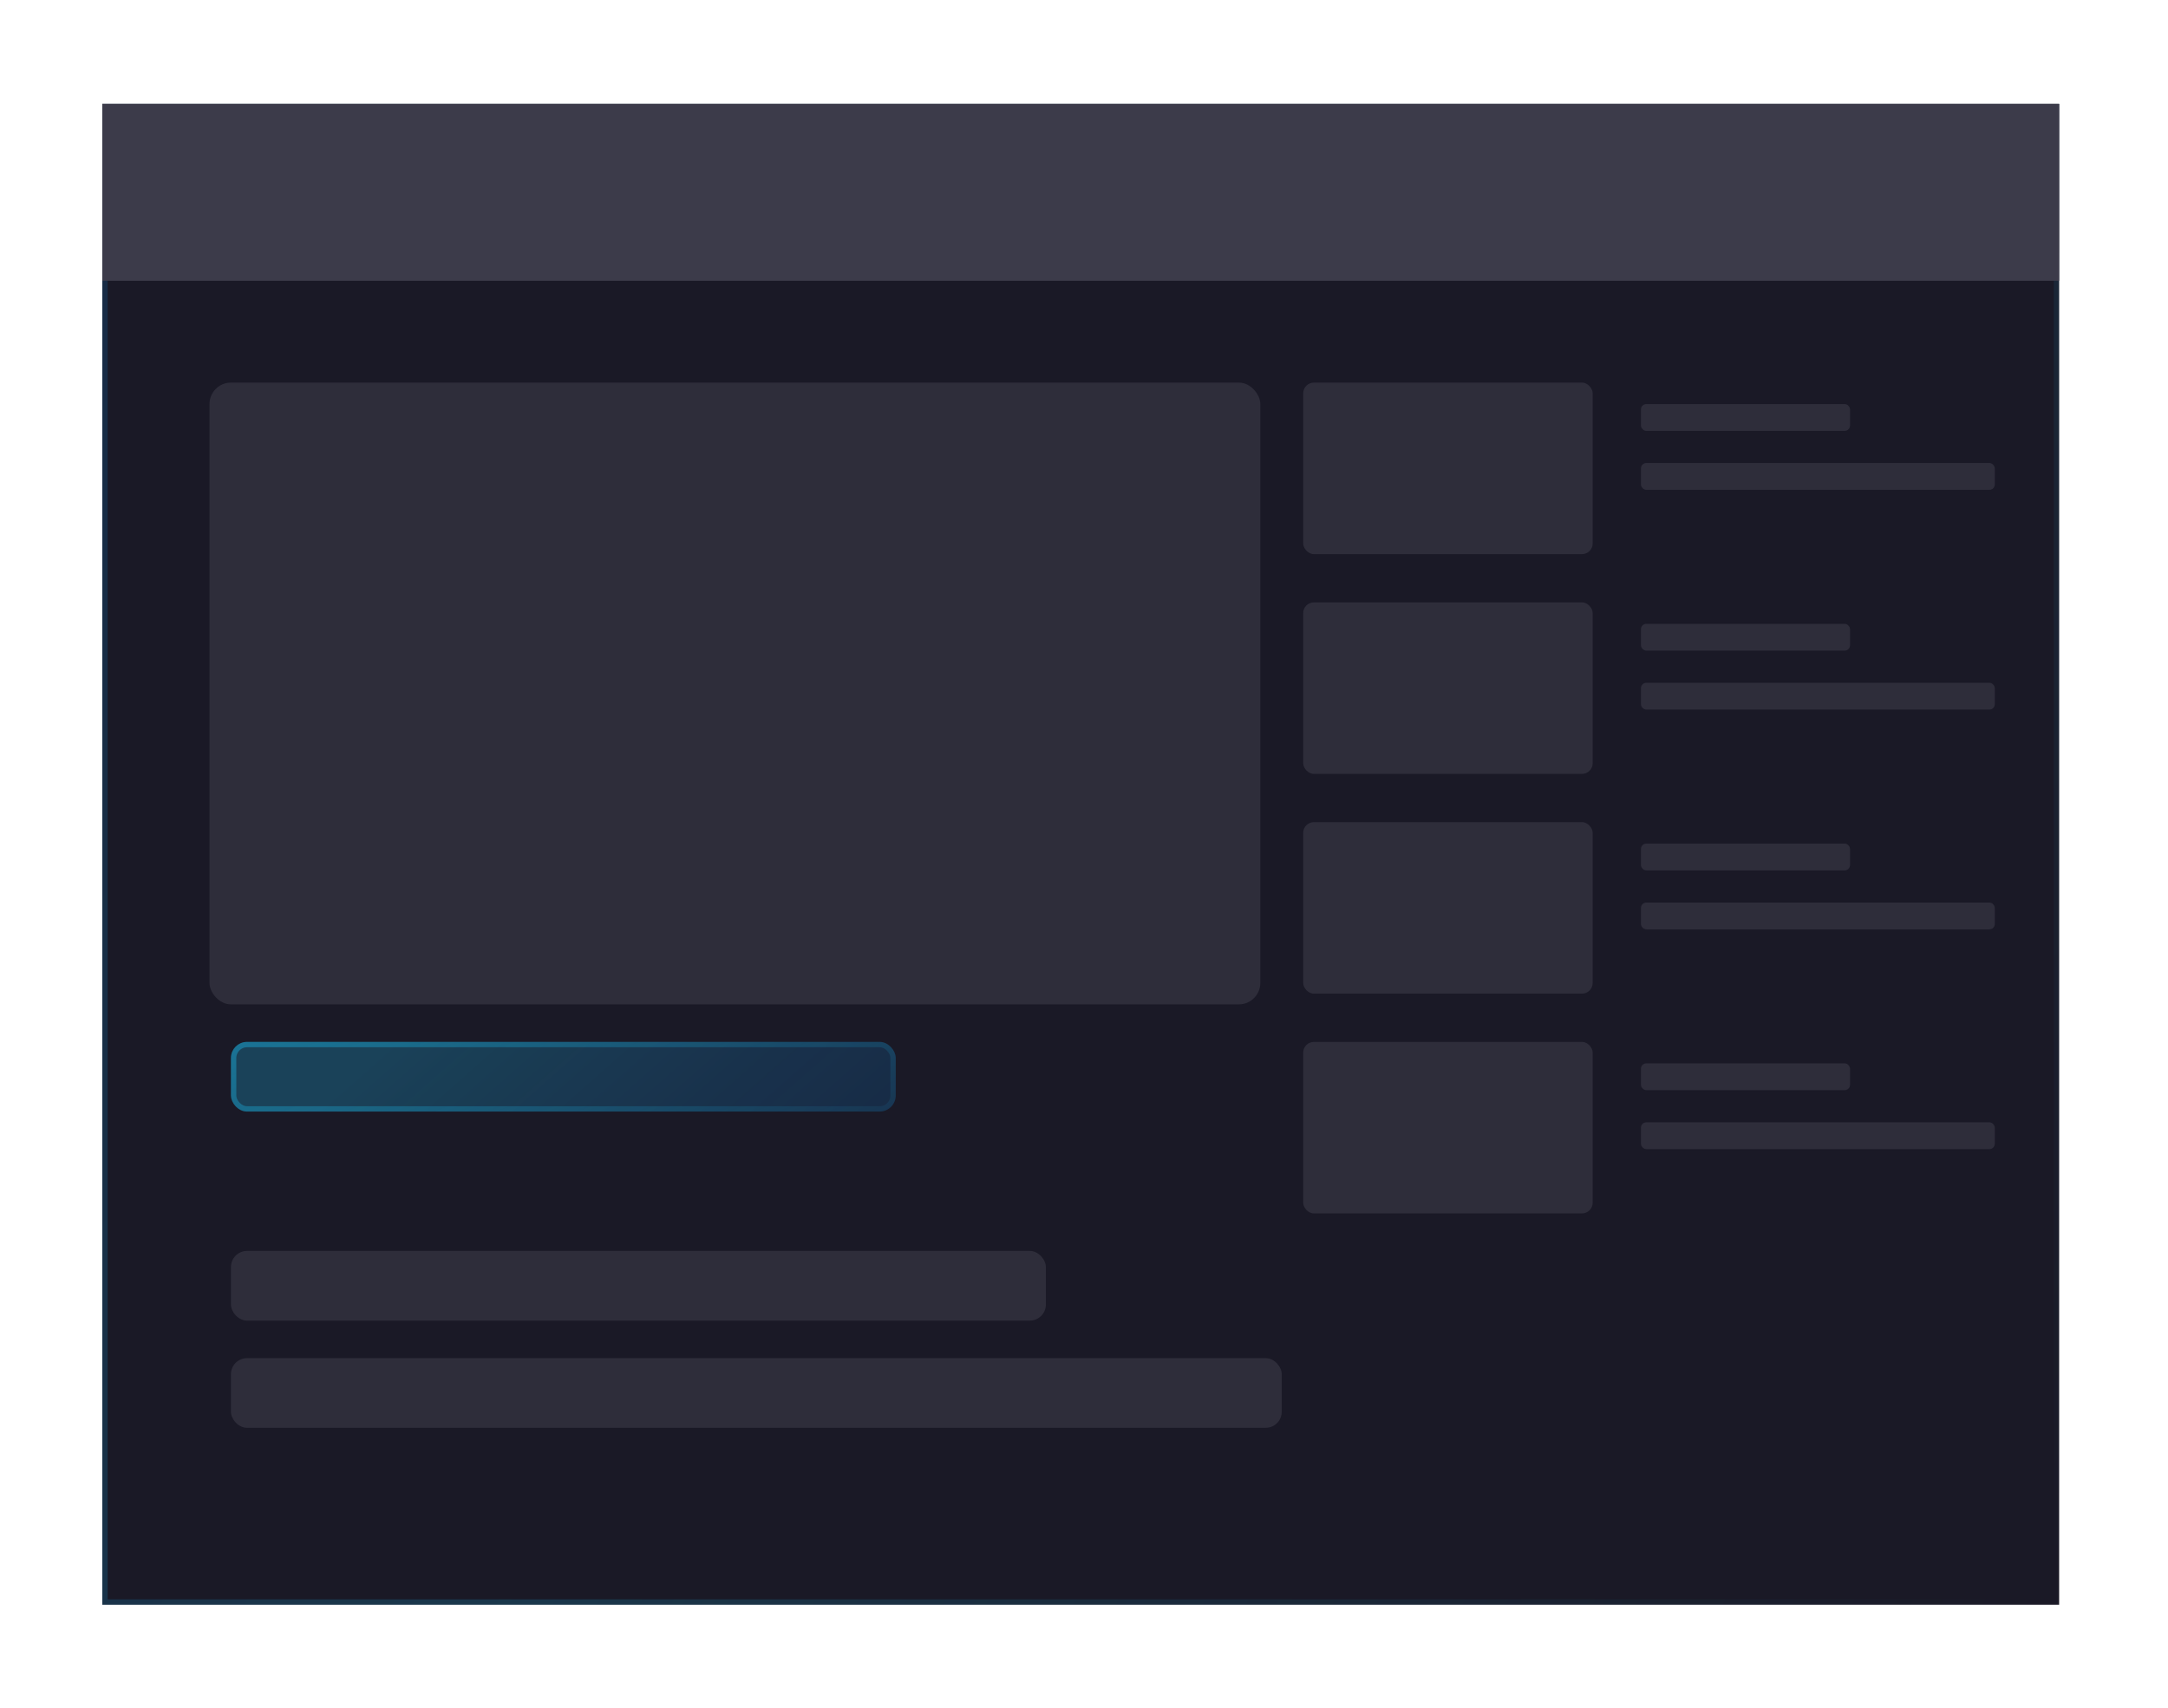 <svg width="184" height="145" viewBox="0 0 184 145" fill="none" xmlns="http://www.w3.org/2000/svg">
<g filter="url(#filter0_d_207_14536)">
<rect x="10.501" y="7" width="166.079" height="127.403" fill="#1A1926"/>
<rect x="10.729" y="7.228" width="165.624" height="126.948" stroke="url(#paint0_linear_207_14536)" stroke-opacity="0.2" stroke-width="0.455"/>
</g>
<rect x="19.601" y="106.192" width="69.162" height="5.915" rx="1.365" fill="#2E2D3A"/>
<rect x="19.601" y="115.292" width="89.182" height="5.915" rx="1.365" fill="#2E2D3A"/>
<g filter="url(#filter1_b_207_14536)">
<rect x="19.601" y="88.447" width="56.421" height="5.915" rx="1.365" fill="url(#paint1_linear_207_14536)"/>
<rect x="19.828" y="88.674" width="55.966" height="5.46" rx="1.138" stroke="url(#paint2_linear_207_14536)" stroke-opacity="0.5" stroke-width="0.455"/>
</g>
<g filter="url(#filter2_d_207_14536)">
<rect x="19.601" y="30.66" width="89.182" height="52.781" rx="1.82" fill="#2E2D3A"/>
</g>
<g filter="url(#filter3_d_207_14536)">
<rect x="112.423" y="30.66" width="24.57" height="14.56" rx="0.91" fill="#2E2D3A"/>
</g>
<rect x="139.269" y="34.301" width="17.745" height="2.275" rx="0.455" fill="#2E2D3A"/>
<rect x="139.269" y="39.306" width="30.031" height="2.275" rx="0.455" fill="#2E2D3A"/>
<g filter="url(#filter4_d_207_14536)">
<rect x="112.423" y="49.316" width="24.57" height="14.56" rx="0.91" fill="#2E2D3A"/>
</g>
<rect x="139.269" y="52.956" width="17.745" height="2.275" rx="0.455" fill="#2E2D3A"/>
<rect x="139.269" y="57.961" width="30.031" height="2.275" rx="0.455" fill="#2E2D3A"/>
<g filter="url(#filter5_d_207_14536)">
<rect x="112.423" y="67.971" width="24.57" height="14.56" rx="0.91" fill="#2E2D3A"/>
</g>
<rect x="139.269" y="71.612" width="17.745" height="2.275" rx="0.455" fill="#2E2D3A"/>
<rect x="139.269" y="76.617" width="30.031" height="2.275" rx="0.455" fill="#2E2D3A"/>
<g filter="url(#filter6_d_207_14536)">
<rect x="10.501" y="7" width="166.079" height="15.015" fill="#3C3B4A"/>
</g>
<g filter="url(#filter7_d_207_14536)">
<rect x="112.423" y="86.627" width="24.57" height="14.56" rx="0.91" fill="#2E2D3A"/>
</g>
<rect x="139.269" y="90.267" width="17.745" height="2.275" rx="0.455" fill="#2E2D3A"/>
<rect x="139.269" y="95.272" width="30.031" height="2.275" rx="0.455" fill="#2E2D3A"/>
<defs>
<filter id="filter0_d_207_14536" x="0.036" y="0.175" width="183.368" height="144.693" filterUnits="userSpaceOnUse" color-interpolation-filters="sRGB">
<feFlood flood-opacity="0" result="BackgroundImageFix"/>
<feColorMatrix in="SourceAlpha" type="matrix" values="0 0 0 0 0 0 0 0 0 0 0 0 0 0 0 0 0 0 127 0" result="hardAlpha"/>
<feOffset dx="-1.82" dy="1.82"/>
<feGaussianBlur stdDeviation="4.323"/>
<feComposite in2="hardAlpha" operator="out"/>
<feColorMatrix type="matrix" values="0 0 0 0 0 0 0 0 0 0 0 0 0 0 0 0 0 0 0.19 0"/>
<feBlend mode="normal" in2="BackgroundImageFix" result="effect1_dropShadow_207_14536"/>
<feBlend mode="normal" in="SourceGraphic" in2="effect1_dropShadow_207_14536" result="shape"/>
</filter>
<filter id="filter1_b_207_14536" x="11.865" y="80.712" width="71.891" height="21.385" filterUnits="userSpaceOnUse" color-interpolation-filters="sRGB">
<feFlood flood-opacity="0" result="BackgroundImageFix"/>
<feGaussianBlur in="BackgroundImageFix" stdDeviation="3.868"/>
<feComposite in2="SourceAlpha" operator="in" result="effect1_backgroundBlur_207_14536"/>
<feBlend mode="normal" in="SourceGraphic" in2="effect1_backgroundBlur_207_14536" result="shape"/>
</filter>
<filter id="filter2_d_207_14536" x="9.135" y="23.835" width="106.472" height="70.072" filterUnits="userSpaceOnUse" color-interpolation-filters="sRGB">
<feFlood flood-opacity="0" result="BackgroundImageFix"/>
<feColorMatrix in="SourceAlpha" type="matrix" values="0 0 0 0 0 0 0 0 0 0 0 0 0 0 0 0 0 0 127 0" result="hardAlpha"/>
<feOffset dx="-1.82" dy="1.82"/>
<feGaussianBlur stdDeviation="4.323"/>
<feComposite in2="hardAlpha" operator="out"/>
<feColorMatrix type="matrix" values="0 0 0 0 0 0 0 0 0 0 0 0 0 0 0 0 0 0 0.19 0"/>
<feBlend mode="normal" in2="BackgroundImageFix" result="effect1_dropShadow_207_14536"/>
<feBlend mode="normal" in="SourceGraphic" in2="effect1_dropShadow_207_14536" result="shape"/>
</filter>
<filter id="filter3_d_207_14536" x="101.958" y="23.835" width="41.861" height="31.851" filterUnits="userSpaceOnUse" color-interpolation-filters="sRGB">
<feFlood flood-opacity="0" result="BackgroundImageFix"/>
<feColorMatrix in="SourceAlpha" type="matrix" values="0 0 0 0 0 0 0 0 0 0 0 0 0 0 0 0 0 0 127 0" result="hardAlpha"/>
<feOffset dx="-1.82" dy="1.82"/>
<feGaussianBlur stdDeviation="4.323"/>
<feComposite in2="hardAlpha" operator="out"/>
<feColorMatrix type="matrix" values="0 0 0 0 0 0 0 0 0 0 0 0 0 0 0 0 0 0 0.19 0"/>
<feBlend mode="normal" in2="BackgroundImageFix" result="effect1_dropShadow_207_14536"/>
<feBlend mode="normal" in="SourceGraphic" in2="effect1_dropShadow_207_14536" result="shape"/>
</filter>
<filter id="filter4_d_207_14536" x="101.958" y="42.491" width="41.861" height="31.851" filterUnits="userSpaceOnUse" color-interpolation-filters="sRGB">
<feFlood flood-opacity="0" result="BackgroundImageFix"/>
<feColorMatrix in="SourceAlpha" type="matrix" values="0 0 0 0 0 0 0 0 0 0 0 0 0 0 0 0 0 0 127 0" result="hardAlpha"/>
<feOffset dx="-1.82" dy="1.82"/>
<feGaussianBlur stdDeviation="4.323"/>
<feComposite in2="hardAlpha" operator="out"/>
<feColorMatrix type="matrix" values="0 0 0 0 0 0 0 0 0 0 0 0 0 0 0 0 0 0 0.19 0"/>
<feBlend mode="normal" in2="BackgroundImageFix" result="effect1_dropShadow_207_14536"/>
<feBlend mode="normal" in="SourceGraphic" in2="effect1_dropShadow_207_14536" result="shape"/>
</filter>
<filter id="filter5_d_207_14536" x="101.958" y="61.146" width="41.861" height="31.851" filterUnits="userSpaceOnUse" color-interpolation-filters="sRGB">
<feFlood flood-opacity="0" result="BackgroundImageFix"/>
<feColorMatrix in="SourceAlpha" type="matrix" values="0 0 0 0 0 0 0 0 0 0 0 0 0 0 0 0 0 0 127 0" result="hardAlpha"/>
<feOffset dx="-1.82" dy="1.82"/>
<feGaussianBlur stdDeviation="4.323"/>
<feComposite in2="hardAlpha" operator="out"/>
<feColorMatrix type="matrix" values="0 0 0 0 0 0 0 0 0 0 0 0 0 0 0 0 0 0 0.19 0"/>
<feBlend mode="normal" in2="BackgroundImageFix" result="effect1_dropShadow_207_14536"/>
<feBlend mode="normal" in="SourceGraphic" in2="effect1_dropShadow_207_14536" result="shape"/>
</filter>
<filter id="filter6_d_207_14536" x="0.036" y="0.175" width="183.368" height="32.306" filterUnits="userSpaceOnUse" color-interpolation-filters="sRGB">
<feFlood flood-opacity="0" result="BackgroundImageFix"/>
<feColorMatrix in="SourceAlpha" type="matrix" values="0 0 0 0 0 0 0 0 0 0 0 0 0 0 0 0 0 0 127 0" result="hardAlpha"/>
<feOffset dx="-1.82" dy="1.82"/>
<feGaussianBlur stdDeviation="4.323"/>
<feComposite in2="hardAlpha" operator="out"/>
<feColorMatrix type="matrix" values="0 0 0 0 0 0 0 0 0 0 0 0 0 0 0 0 0 0 0.19 0"/>
<feBlend mode="normal" in2="BackgroundImageFix" result="effect1_dropShadow_207_14536"/>
<feBlend mode="normal" in="SourceGraphic" in2="effect1_dropShadow_207_14536" result="shape"/>
</filter>
<filter id="filter7_d_207_14536" x="101.958" y="79.802" width="41.861" height="31.851" filterUnits="userSpaceOnUse" color-interpolation-filters="sRGB">
<feFlood flood-opacity="0" result="BackgroundImageFix"/>
<feColorMatrix in="SourceAlpha" type="matrix" values="0 0 0 0 0 0 0 0 0 0 0 0 0 0 0 0 0 0 127 0" result="hardAlpha"/>
<feOffset dx="-1.82" dy="1.82"/>
<feGaussianBlur stdDeviation="4.323"/>
<feComposite in2="hardAlpha" operator="out"/>
<feColorMatrix type="matrix" values="0 0 0 0 0 0 0 0 0 0 0 0 0 0 0 0 0 0 0.19 0"/>
<feBlend mode="normal" in2="BackgroundImageFix" result="effect1_dropShadow_207_14536"/>
<feBlend mode="normal" in="SourceGraphic" in2="effect1_dropShadow_207_14536" result="shape"/>
</filter>
<linearGradient id="paint0_linear_207_14536" x1="-7.032" y1="-31.67" x2="215.897" y2="82.564" gradientUnits="userSpaceOnUse">
<stop stop-color="#0A52B0"/>
<stop offset="0.486" stop-color="#1AB2E2"/>
<stop offset="0.951" stop-color="#1AB2E2" stop-opacity="0"/>
</linearGradient>
<linearGradient id="paint1_linear_207_14536" x1="32.979" y1="88.447" x2="64.358" y2="123.949" gradientUnits="userSpaceOnUse">
<stop stop-color="#1AB2E2" stop-opacity="0.27"/>
<stop offset="1" stop-color="#0A52B0" stop-opacity="0.18"/>
</linearGradient>
<linearGradient id="paint2_linear_207_14536" x1="-13.845" y1="55.602" x2="13.075" y2="124.526" gradientUnits="userSpaceOnUse">
<stop stop-color="#0A52B0"/>
<stop offset="0.525" stop-color="#1AB2E2"/>
<stop offset="1" stop-color="#1AB2E2" stop-opacity="0"/>
</linearGradient>
</defs>
</svg>
